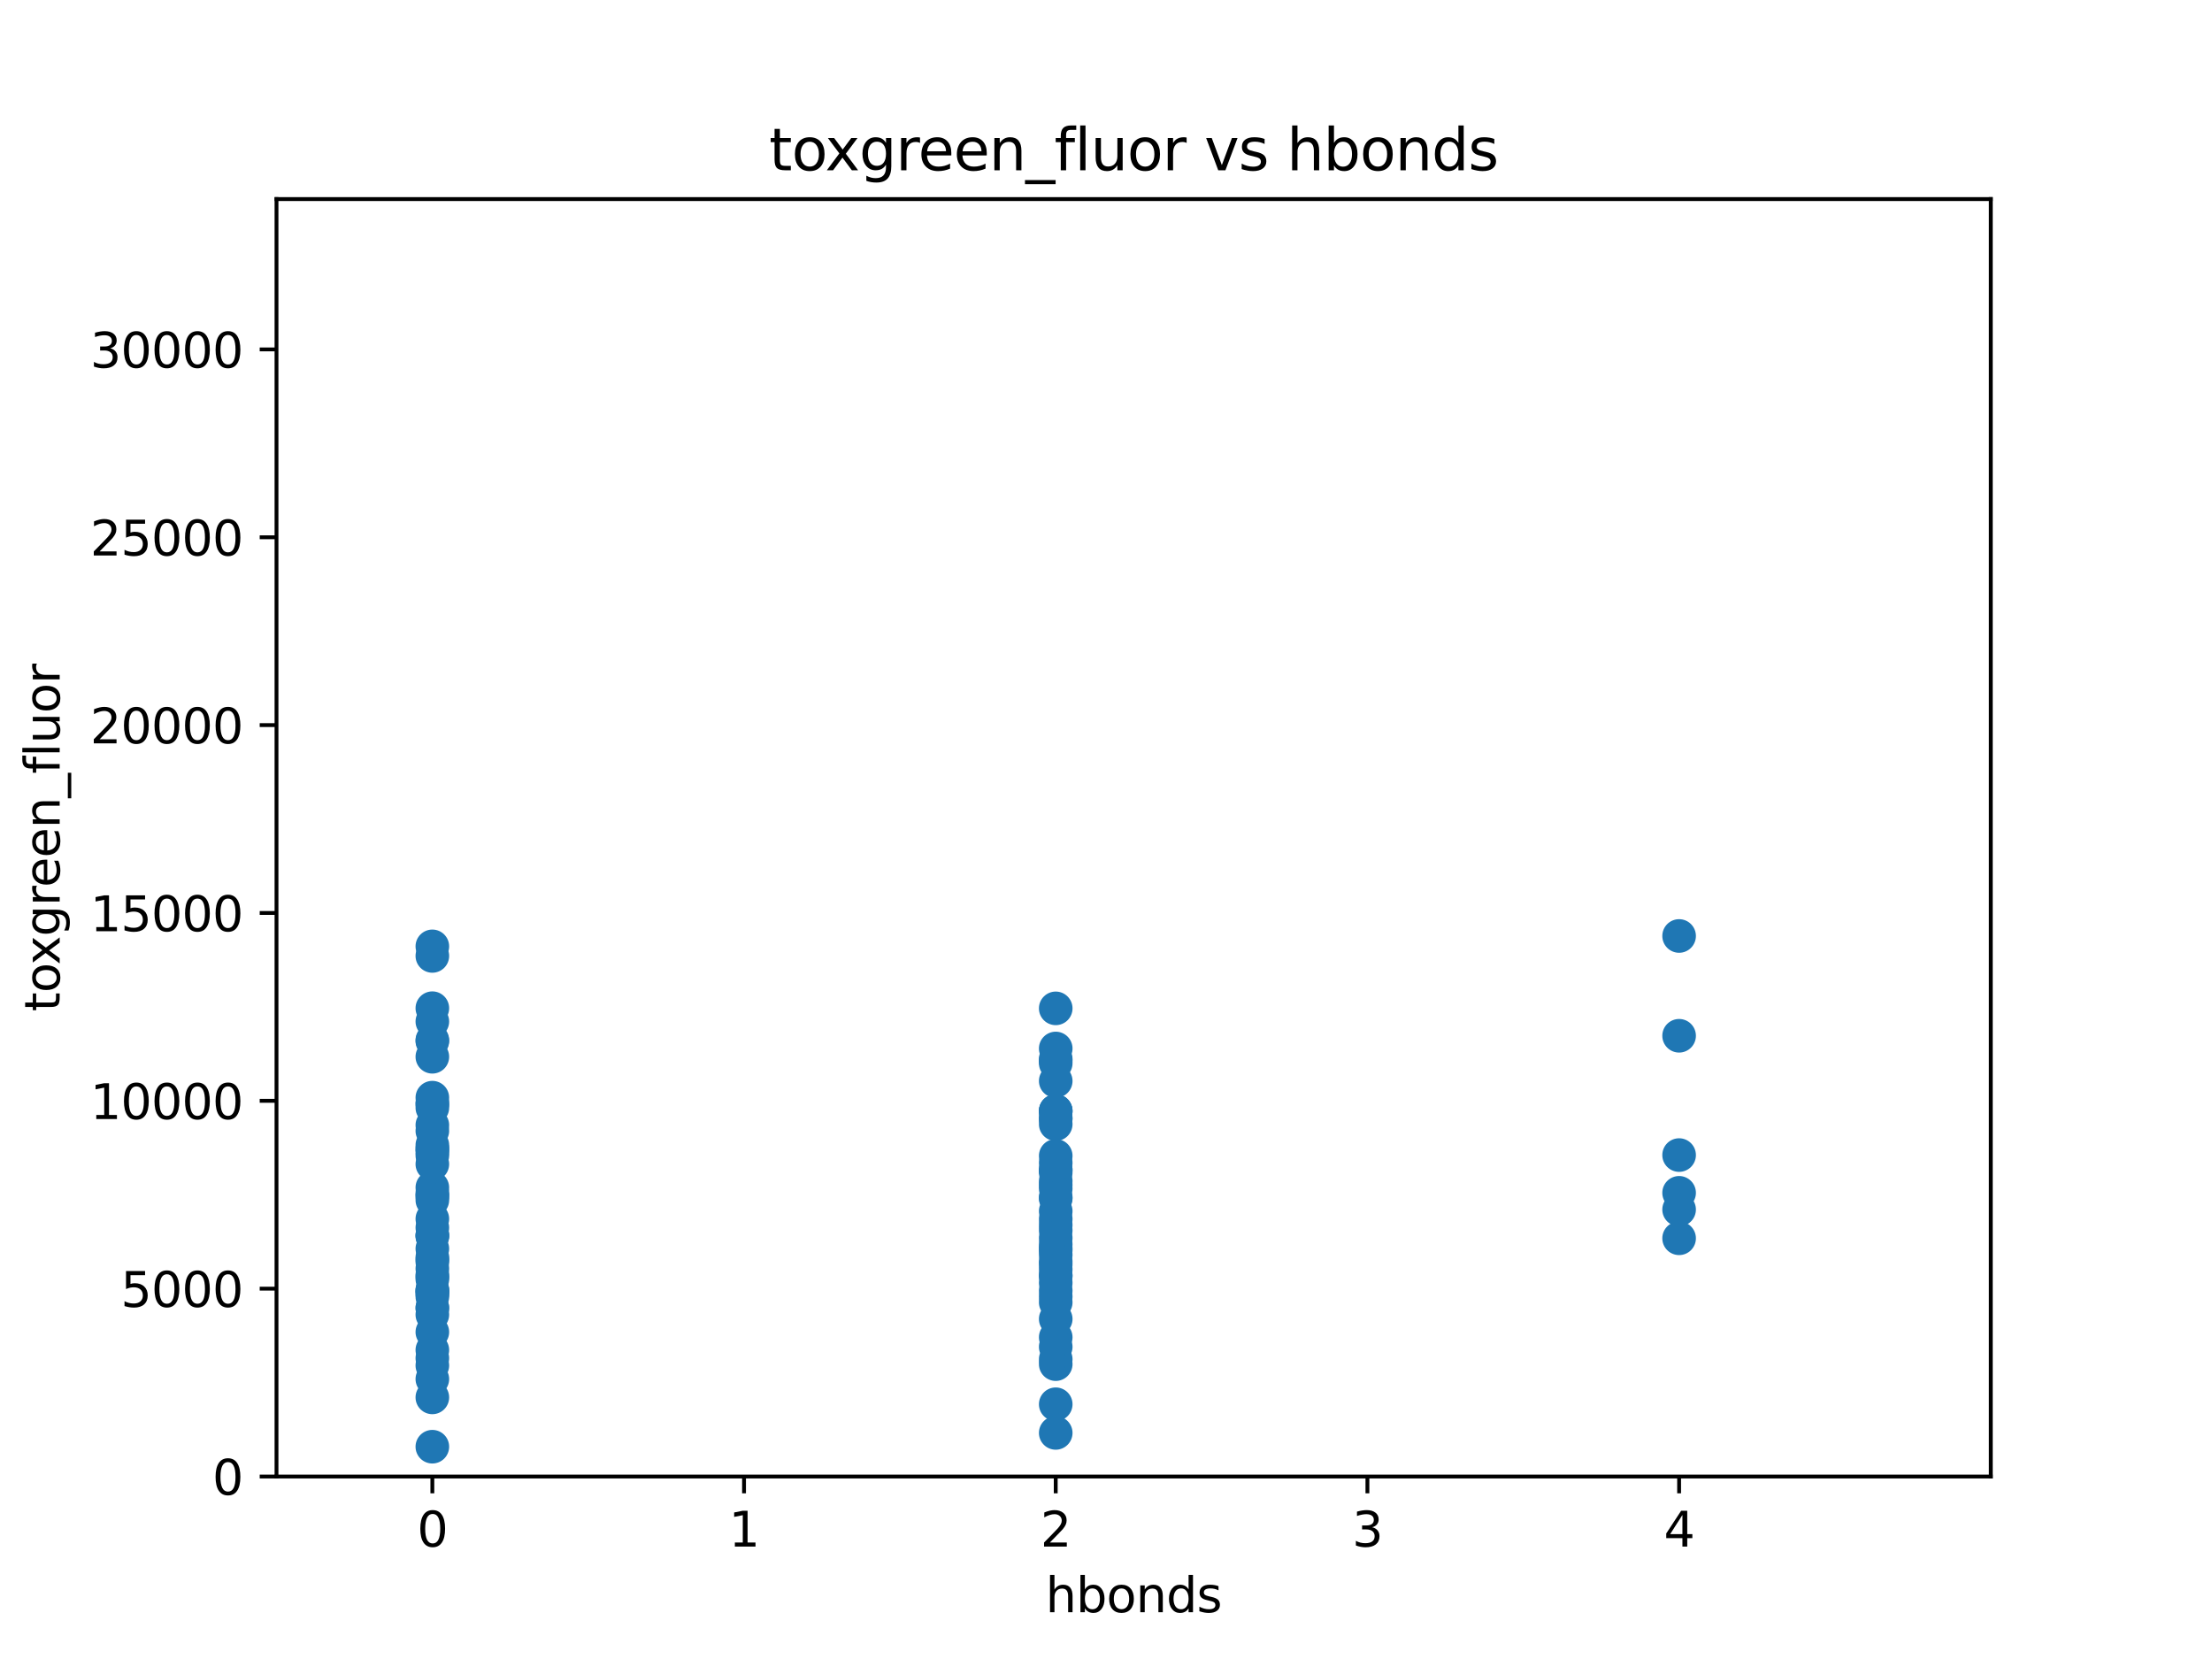 <?xml version="1.0" encoding="utf-8" standalone="no"?>
<!DOCTYPE svg PUBLIC "-//W3C//DTD SVG 1.1//EN"
  "http://www.w3.org/Graphics/SVG/1.1/DTD/svg11.dtd">
<svg xmlns:xlink="http://www.w3.org/1999/xlink" width="460.8pt" height="345.6pt" viewBox="0 0 460.8 345.6" xmlns="http://www.w3.org/2000/svg" version="1.1">
 <defs>
  <style type="text/css">*{stroke-linejoin: round; stroke-linecap: butt}</style>
 </defs>
 <g id="figure_1">
  <g id="patch_1">
   <path d="M 0 345.6 
L 460.8 345.6 
L 460.8 0 
L 0 0 
z
" style="fill: #ffffff"/>
  </g>
  <g id="axes_1">
   <g id="patch_2">
    <path d="M 57.6 307.584 
L 414.72 307.584 
L 414.72 41.472 
L 57.6 41.472 
z
" style="fill: #ffffff"/>
   </g>
   <g id="PathCollection_1">
    <defs>
     <path id="m6a2afe2a2f" d="M 0 3 
C 0.796 3 1.559 2.684 2.121 2.121 
C 2.684 1.559 3 0.796 3 0 
C 3 -0.796 2.684 -1.559 2.121 -2.121 
C 1.559 -2.684 0.796 -3 0 -3 
C -0.796 -3 -1.559 -2.684 -2.121 -2.121 
C -2.684 -1.559 -3 -0.796 -3 0 
C -3 0.796 -2.684 1.559 -2.121 2.121 
C -1.559 2.684 -0.796 3 0 3 
z
" style="stroke: #1f77b4"/>
    </defs>
    <g clip-path="url(#p7d58eab757)">
     <use xlink:href="#m6a2afe2a2f" x="90.065" y="220.145" style="fill: #1f77b4; stroke: #1f77b4"/>
     <use xlink:href="#m6a2afe2a2f" x="90.065" y="255.75" style="fill: #1f77b4; stroke: #1f77b4"/>
     <use xlink:href="#m6a2afe2a2f" x="349.789" y="248.487" style="fill: #1f77b4; stroke: #1f77b4"/>
     <use xlink:href="#m6a2afe2a2f" x="219.927" y="218.419" style="fill: #1f77b4; stroke: #1f77b4"/>
     <use xlink:href="#m6a2afe2a2f" x="349.789" y="215.77" style="fill: #1f77b4; stroke: #1f77b4"/>
     <use xlink:href="#m6a2afe2a2f" x="219.927" y="259.21" style="fill: #1f77b4; stroke: #1f77b4"/>
     <use xlink:href="#m6a2afe2a2f" x="90.065" y="260.126" style="fill: #1f77b4; stroke: #1f77b4"/>
     <use xlink:href="#m6a2afe2a2f" x="219.927" y="271.306" style="fill: #1f77b4; stroke: #1f77b4"/>
     <use xlink:href="#m6a2afe2a2f" x="219.927" y="225.192" style="fill: #1f77b4; stroke: #1f77b4"/>
     <use xlink:href="#m6a2afe2a2f" x="219.927" y="246.03" style="fill: #1f77b4; stroke: #1f77b4"/>
     <use xlink:href="#m6a2afe2a2f" x="219.927" y="246.817" style="fill: #1f77b4; stroke: #1f77b4"/>
     <use xlink:href="#m6a2afe2a2f" x="90.065" y="281.229" style="fill: #1f77b4; stroke: #1f77b4"/>
     <use xlink:href="#m6a2afe2a2f" x="90.065" y="197.144" style="fill: #1f77b4; stroke: #1f77b4"/>
     <use xlink:href="#m6a2afe2a2f" x="90.065" y="240.714" style="fill: #1f77b4; stroke: #1f77b4"/>
     <use xlink:href="#m6a2afe2a2f" x="90.065" y="249.011" style="fill: #1f77b4; stroke: #1f77b4"/>
     <use xlink:href="#m6a2afe2a2f" x="219.927" y="260.029" style="fill: #1f77b4; stroke: #1f77b4"/>
     <use xlink:href="#m6a2afe2a2f" x="90.065" y="268.922" style="fill: #1f77b4; stroke: #1f77b4"/>
     <use xlink:href="#m6a2afe2a2f" x="219.927" y="292.532" style="fill: #1f77b4; stroke: #1f77b4"/>
     <use xlink:href="#m6a2afe2a2f" x="90.065" y="301.375" style="fill: #1f77b4; stroke: #1f77b4"/>
     <use xlink:href="#m6a2afe2a2f" x="219.927" y="252.295" style="fill: #1f77b4; stroke: #1f77b4"/>
     <use xlink:href="#m6a2afe2a2f" x="219.927" y="263.38" style="fill: #1f77b4; stroke: #1f77b4"/>
     <use xlink:href="#m6a2afe2a2f" x="90.065" y="257.352" style="fill: #1f77b4; stroke: #1f77b4"/>
     <use xlink:href="#m6a2afe2a2f" x="90.065" y="199.137" style="fill: #1f77b4; stroke: #1f77b4"/>
     <use xlink:href="#m6a2afe2a2f" x="219.927" y="284.175" style="fill: #1f77b4; stroke: #1f77b4"/>
     <use xlink:href="#m6a2afe2a2f" x="90.065" y="235.589" style="fill: #1f77b4; stroke: #1f77b4"/>
     <use xlink:href="#m6a2afe2a2f" x="219.927" y="244.261" style="fill: #1f77b4; stroke: #1f77b4"/>
     <use xlink:href="#m6a2afe2a2f" x="219.927" y="253.936" style="fill: #1f77b4; stroke: #1f77b4"/>
     <use xlink:href="#m6a2afe2a2f" x="219.927" y="234.183" style="fill: #1f77b4; stroke: #1f77b4"/>
     <use xlink:href="#m6a2afe2a2f" x="90.065" y="248.504" style="fill: #1f77b4; stroke: #1f77b4"/>
     <use xlink:href="#m6a2afe2a2f" x="219.927" y="270.093" style="fill: #1f77b4; stroke: #1f77b4"/>
     <use xlink:href="#m6a2afe2a2f" x="219.927" y="260.453" style="fill: #1f77b4; stroke: #1f77b4"/>
     <use xlink:href="#m6a2afe2a2f" x="219.927" y="268.871" style="fill: #1f77b4; stroke: #1f77b4"/>
     <use xlink:href="#m6a2afe2a2f" x="90.065" y="239.251" style="fill: #1f77b4; stroke: #1f77b4"/>
     <use xlink:href="#m6a2afe2a2f" x="219.927" y="255.184" style="fill: #1f77b4; stroke: #1f77b4"/>
     <use xlink:href="#m6a2afe2a2f" x="349.789" y="251.972" style="fill: #1f77b4; stroke: #1f77b4"/>
     <use xlink:href="#m6a2afe2a2f" x="219.927" y="261.404" style="fill: #1f77b4; stroke: #1f77b4"/>
     <use xlink:href="#m6a2afe2a2f" x="219.927" y="232.901" style="fill: #1f77b4; stroke: #1f77b4"/>
     <use xlink:href="#m6a2afe2a2f" x="219.927" y="249.402" style="fill: #1f77b4; stroke: #1f77b4"/>
     <use xlink:href="#m6a2afe2a2f" x="219.927" y="243.681" style="fill: #1f77b4; stroke: #1f77b4"/>
     <use xlink:href="#m6a2afe2a2f" x="219.927" y="231.491" style="fill: #1f77b4; stroke: #1f77b4"/>
     <use xlink:href="#m6a2afe2a2f" x="219.927" y="265.739" style="fill: #1f77b4; stroke: #1f77b4"/>
     <use xlink:href="#m6a2afe2a2f" x="219.927" y="256.311" style="fill: #1f77b4; stroke: #1f77b4"/>
     <use xlink:href="#m6a2afe2a2f" x="219.927" y="267.23" style="fill: #1f77b4; stroke: #1f77b4"/>
     <use xlink:href="#m6a2afe2a2f" x="90.065" y="291.102" style="fill: #1f77b4; stroke: #1f77b4"/>
     <use xlink:href="#m6a2afe2a2f" x="90.065" y="261.916" style="fill: #1f77b4; stroke: #1f77b4"/>
     <use xlink:href="#m6a2afe2a2f" x="219.927" y="231.421" style="fill: #1f77b4; stroke: #1f77b4"/>
     <use xlink:href="#m6a2afe2a2f" x="90.065" y="238.543" style="fill: #1f77b4; stroke: #1f77b4"/>
     <use xlink:href="#m6a2afe2a2f" x="90.065" y="212.802" style="fill: #1f77b4; stroke: #1f77b4"/>
     <use xlink:href="#m6a2afe2a2f" x="90.065" y="282.93" style="fill: #1f77b4; stroke: #1f77b4"/>
     <use xlink:href="#m6a2afe2a2f" x="90.065" y="266.48" style="fill: #1f77b4; stroke: #1f77b4"/>
     <use xlink:href="#m6a2afe2a2f" x="90.065" y="272.458" style="fill: #1f77b4; stroke: #1f77b4"/>
     <use xlink:href="#m6a2afe2a2f" x="90.065" y="268.675" style="fill: #1f77b4; stroke: #1f77b4"/>
     <use xlink:href="#m6a2afe2a2f" x="90.065" y="270.137" style="fill: #1f77b4; stroke: #1f77b4"/>
     <use xlink:href="#m6a2afe2a2f" x="219.927" y="283.159" style="fill: #1f77b4; stroke: #1f77b4"/>
     <use xlink:href="#m6a2afe2a2f" x="90.065" y="216.89" style="fill: #1f77b4; stroke: #1f77b4"/>
     <use xlink:href="#m6a2afe2a2f" x="219.927" y="265.77" style="fill: #1f77b4; stroke: #1f77b4"/>
     <use xlink:href="#m6a2afe2a2f" x="90.065" y="229.815" style="fill: #1f77b4; stroke: #1f77b4"/>
     <use xlink:href="#m6a2afe2a2f" x="90.065" y="247.386" style="fill: #1f77b4; stroke: #1f77b4"/>
     <use xlink:href="#m6a2afe2a2f" x="219.927" y="274.77" style="fill: #1f77b4; stroke: #1f77b4"/>
     <use xlink:href="#m6a2afe2a2f" x="90.065" y="264.273" style="fill: #1f77b4; stroke: #1f77b4"/>
     <use xlink:href="#m6a2afe2a2f" x="219.927" y="262.788" style="fill: #1f77b4; stroke: #1f77b4"/>
     <use xlink:href="#m6a2afe2a2f" x="219.927" y="278.586" style="fill: #1f77b4; stroke: #1f77b4"/>
     <use xlink:href="#m6a2afe2a2f" x="90.065" y="269.563" style="fill: #1f77b4; stroke: #1f77b4"/>
     <use xlink:href="#m6a2afe2a2f" x="90.065" y="240.005" style="fill: #1f77b4; stroke: #1f77b4"/>
     <use xlink:href="#m6a2afe2a2f" x="349.789" y="194.981" style="fill: #1f77b4; stroke: #1f77b4"/>
     <use xlink:href="#m6a2afe2a2f" x="219.927" y="220.965" style="fill: #1f77b4; stroke: #1f77b4"/>
     <use xlink:href="#m6a2afe2a2f" x="90.065" y="265.572" style="fill: #1f77b4; stroke: #1f77b4"/>
     <use xlink:href="#m6a2afe2a2f" x="90.065" y="210.026" style="fill: #1f77b4; stroke: #1f77b4"/>
     <use xlink:href="#m6a2afe2a2f" x="219.927" y="247.599" style="fill: #1f77b4; stroke: #1f77b4"/>
     <use xlink:href="#m6a2afe2a2f" x="90.065" y="265.979" style="fill: #1f77b4; stroke: #1f77b4"/>
     <use xlink:href="#m6a2afe2a2f" x="90.065" y="262.375" style="fill: #1f77b4; stroke: #1f77b4"/>
     <use xlink:href="#m6a2afe2a2f" x="219.927" y="242.235" style="fill: #1f77b4; stroke: #1f77b4"/>
     <use xlink:href="#m6a2afe2a2f" x="219.927" y="264.443" style="fill: #1f77b4; stroke: #1f77b4"/>
     <use xlink:href="#m6a2afe2a2f" x="90.065" y="262.876" style="fill: #1f77b4; stroke: #1f77b4"/>
     <use xlink:href="#m6a2afe2a2f" x="90.065" y="239.429" style="fill: #1f77b4; stroke: #1f77b4"/>
     <use xlink:href="#m6a2afe2a2f" x="90.065" y="234.383" style="fill: #1f77b4; stroke: #1f77b4"/>
     <use xlink:href="#m6a2afe2a2f" x="90.065" y="284.459" style="fill: #1f77b4; stroke: #1f77b4"/>
     <use xlink:href="#m6a2afe2a2f" x="90.065" y="230.766" style="fill: #1f77b4; stroke: #1f77b4"/>
     <use xlink:href="#m6a2afe2a2f" x="90.065" y="249.266" style="fill: #1f77b4; stroke: #1f77b4"/>
     <use xlink:href="#m6a2afe2a2f" x="90.065" y="250.018" style="fill: #1f77b4; stroke: #1f77b4"/>
     <use xlink:href="#m6a2afe2a2f" x="90.065" y="269.335" style="fill: #1f77b4; stroke: #1f77b4"/>
     <use xlink:href="#m6a2afe2a2f" x="90.065" y="272.494" style="fill: #1f77b4; stroke: #1f77b4"/>
     <use xlink:href="#m6a2afe2a2f" x="349.789" y="240.622" style="fill: #1f77b4; stroke: #1f77b4"/>
     <use xlink:href="#m6a2afe2a2f" x="219.927" y="220.614" style="fill: #1f77b4; stroke: #1f77b4"/>
     <use xlink:href="#m6a2afe2a2f" x="219.927" y="298.502" style="fill: #1f77b4; stroke: #1f77b4"/>
     <use xlink:href="#m6a2afe2a2f" x="90.065" y="228.665" style="fill: #1f77b4; stroke: #1f77b4"/>
     <use xlink:href="#m6a2afe2a2f" x="90.065" y="257.58" style="fill: #1f77b4; stroke: #1f77b4"/>
     <use xlink:href="#m6a2afe2a2f" x="349.789" y="257.959" style="fill: #1f77b4; stroke: #1f77b4"/>
     <use xlink:href="#m6a2afe2a2f" x="219.927" y="210.06" style="fill: #1f77b4; stroke: #1f77b4"/>
     <use xlink:href="#m6a2afe2a2f" x="90.065" y="242.512" style="fill: #1f77b4; stroke: #1f77b4"/>
     <use xlink:href="#m6a2afe2a2f" x="219.927" y="257.908" style="fill: #1f77b4; stroke: #1f77b4"/>
     <use xlink:href="#m6a2afe2a2f" x="90.065" y="277.49" style="fill: #1f77b4; stroke: #1f77b4"/>
     <use xlink:href="#m6a2afe2a2f" x="219.927" y="280.579" style="fill: #1f77b4; stroke: #1f77b4"/>
     <use xlink:href="#m6a2afe2a2f" x="219.927" y="240.787" style="fill: #1f77b4; stroke: #1f77b4"/>
     <use xlink:href="#m6a2afe2a2f" x="219.927" y="233.071" style="fill: #1f77b4; stroke: #1f77b4"/>
     <use xlink:href="#m6a2afe2a2f" x="219.927" y="243.714" style="fill: #1f77b4; stroke: #1f77b4"/>
     <use xlink:href="#m6a2afe2a2f" x="90.065" y="253.912" style="fill: #1f77b4; stroke: #1f77b4"/>
     <use xlink:href="#m6a2afe2a2f" x="219.927" y="231.467" style="fill: #1f77b4; stroke: #1f77b4"/>
     <use xlink:href="#m6a2afe2a2f" x="90.065" y="273.869" style="fill: #1f77b4; stroke: #1f77b4"/>
     <use xlink:href="#m6a2afe2a2f" x="90.065" y="229.982" style="fill: #1f77b4; stroke: #1f77b4"/>
     <use xlink:href="#m6a2afe2a2f" x="219.927" y="249.657" style="fill: #1f77b4; stroke: #1f77b4"/>
     <use xlink:href="#m6a2afe2a2f" x="90.065" y="216.678" style="fill: #1f77b4; stroke: #1f77b4"/>
     <use xlink:href="#m6a2afe2a2f" x="90.065" y="287.284" style="fill: #1f77b4; stroke: #1f77b4"/>
     <use xlink:href="#m6a2afe2a2f" x="90.065" y="268.84" style="fill: #1f77b4; stroke: #1f77b4"/>
     <use xlink:href="#m6a2afe2a2f" x="90.065" y="257.314" style="fill: #1f77b4; stroke: #1f77b4"/>
     <use xlink:href="#m6a2afe2a2f" x="219.927" y="221.492" style="fill: #1f77b4; stroke: #1f77b4"/>
    </g>
   </g>
   <g id="matplotlib.axis_1">
    <g id="xtick_1">
     <g id="line2d_1">
      <defs>
       <path id="md0025e3ae0" d="M 0 0 
L 0 3.5 
" style="stroke: #000000; stroke-width: 0.8"/>
      </defs>
      <g>
       <use xlink:href="#md0025e3ae0" x="90.065" y="307.584" style="stroke: #000000; stroke-width: 0.8"/>
      </g>
     </g>
     <g id="text_1">
      <!-- 0 -->
      <g transform="translate(86.884 322.182) scale(0.1 -0.1)">
       <defs>
        <path id="DejaVuSans-30" d="M 2034 4250 
Q 1547 4250 1301 3770 
Q 1056 3291 1056 2328 
Q 1056 1369 1301 889 
Q 1547 409 2034 409 
Q 2525 409 2770 889 
Q 3016 1369 3016 2328 
Q 3016 3291 2770 3770 
Q 2525 4250 2034 4250 
z
M 2034 4750 
Q 2819 4750 3233 4129 
Q 3647 3509 3647 2328 
Q 3647 1150 3233 529 
Q 2819 -91 2034 -91 
Q 1250 -91 836 529 
Q 422 1150 422 2328 
Q 422 3509 836 4129 
Q 1250 4750 2034 4750 
z
" transform="scale(0.016)"/>
       </defs>
       <use xlink:href="#DejaVuSans-30"/>
      </g>
     </g>
    </g>
    <g id="xtick_2">
     <g id="line2d_2">
      <g>
       <use xlink:href="#md0025e3ae0" x="154.996" y="307.584" style="stroke: #000000; stroke-width: 0.8"/>
      </g>
     </g>
     <g id="text_2">
      <!-- 1 -->
      <g transform="translate(151.815 322.182) scale(0.1 -0.1)">
       <defs>
        <path id="DejaVuSans-31" d="M 794 531 
L 1825 531 
L 1825 4091 
L 703 3866 
L 703 4441 
L 1819 4666 
L 2450 4666 
L 2450 531 
L 3481 531 
L 3481 0 
L 794 0 
L 794 531 
z
" transform="scale(0.016)"/>
       </defs>
       <use xlink:href="#DejaVuSans-31"/>
      </g>
     </g>
    </g>
    <g id="xtick_3">
     <g id="line2d_3">
      <g>
       <use xlink:href="#md0025e3ae0" x="219.927" y="307.584" style="stroke: #000000; stroke-width: 0.8"/>
      </g>
     </g>
     <g id="text_3">
      <!-- 2 -->
      <g transform="translate(216.746 322.182) scale(0.1 -0.1)">
       <defs>
        <path id="DejaVuSans-32" d="M 1228 531 
L 3431 531 
L 3431 0 
L 469 0 
L 469 531 
Q 828 903 1448 1529 
Q 2069 2156 2228 2338 
Q 2531 2678 2651 2914 
Q 2772 3150 2772 3378 
Q 2772 3750 2511 3984 
Q 2250 4219 1831 4219 
Q 1534 4219 1204 4116 
Q 875 4013 500 3803 
L 500 4441 
Q 881 4594 1212 4672 
Q 1544 4750 1819 4750 
Q 2544 4750 2975 4387 
Q 3406 4025 3406 3419 
Q 3406 3131 3298 2873 
Q 3191 2616 2906 2266 
Q 2828 2175 2409 1742 
Q 1991 1309 1228 531 
z
" transform="scale(0.016)"/>
       </defs>
       <use xlink:href="#DejaVuSans-32"/>
      </g>
     </g>
    </g>
    <g id="xtick_4">
     <g id="line2d_4">
      <g>
       <use xlink:href="#md0025e3ae0" x="284.858" y="307.584" style="stroke: #000000; stroke-width: 0.8"/>
      </g>
     </g>
     <g id="text_4">
      <!-- 3 -->
      <g transform="translate(281.677 322.182) scale(0.1 -0.1)">
       <defs>
        <path id="DejaVuSans-33" d="M 2597 2516 
Q 3050 2419 3304 2112 
Q 3559 1806 3559 1356 
Q 3559 666 3084 287 
Q 2609 -91 1734 -91 
Q 1441 -91 1130 -33 
Q 819 25 488 141 
L 488 750 
Q 750 597 1062 519 
Q 1375 441 1716 441 
Q 2309 441 2620 675 
Q 2931 909 2931 1356 
Q 2931 1769 2642 2001 
Q 2353 2234 1838 2234 
L 1294 2234 
L 1294 2753 
L 1863 2753 
Q 2328 2753 2575 2939 
Q 2822 3125 2822 3475 
Q 2822 3834 2567 4026 
Q 2313 4219 1838 4219 
Q 1578 4219 1281 4162 
Q 984 4106 628 3988 
L 628 4550 
Q 988 4650 1302 4700 
Q 1616 4750 1894 4750 
Q 2613 4750 3031 4423 
Q 3450 4097 3450 3541 
Q 3450 3153 3228 2886 
Q 3006 2619 2597 2516 
z
" transform="scale(0.016)"/>
       </defs>
       <use xlink:href="#DejaVuSans-33"/>
      </g>
     </g>
    </g>
    <g id="xtick_5">
     <g id="line2d_5">
      <g>
       <use xlink:href="#md0025e3ae0" x="349.789" y="307.584" style="stroke: #000000; stroke-width: 0.8"/>
      </g>
     </g>
     <g id="text_5">
      <!-- 4 -->
      <g transform="translate(346.608 322.182) scale(0.1 -0.1)">
       <defs>
        <path id="DejaVuSans-34" d="M 2419 4116 
L 825 1625 
L 2419 1625 
L 2419 4116 
z
M 2253 4666 
L 3047 4666 
L 3047 1625 
L 3713 1625 
L 3713 1100 
L 3047 1100 
L 3047 0 
L 2419 0 
L 2419 1100 
L 313 1100 
L 313 1709 
L 2253 4666 
z
" transform="scale(0.016)"/>
       </defs>
       <use xlink:href="#DejaVuSans-34"/>
      </g>
     </g>
    </g>
    <g id="text_6">
     <!-- hbonds -->
     <g transform="translate(217.81 335.861) scale(0.1 -0.1)">
      <defs>
       <path id="DejaVuSans-68" d="M 3513 2113 
L 3513 0 
L 2938 0 
L 2938 2094 
Q 2938 2591 2744 2837 
Q 2550 3084 2163 3084 
Q 1697 3084 1428 2787 
Q 1159 2491 1159 1978 
L 1159 0 
L 581 0 
L 581 4863 
L 1159 4863 
L 1159 2956 
Q 1366 3272 1645 3428 
Q 1925 3584 2291 3584 
Q 2894 3584 3203 3211 
Q 3513 2838 3513 2113 
z
" transform="scale(0.016)"/>
       <path id="DejaVuSans-62" d="M 3116 1747 
Q 3116 2381 2855 2742 
Q 2594 3103 2138 3103 
Q 1681 3103 1420 2742 
Q 1159 2381 1159 1747 
Q 1159 1113 1420 752 
Q 1681 391 2138 391 
Q 2594 391 2855 752 
Q 3116 1113 3116 1747 
z
M 1159 2969 
Q 1341 3281 1617 3432 
Q 1894 3584 2278 3584 
Q 2916 3584 3314 3078 
Q 3713 2572 3713 1747 
Q 3713 922 3314 415 
Q 2916 -91 2278 -91 
Q 1894 -91 1617 61 
Q 1341 213 1159 525 
L 1159 0 
L 581 0 
L 581 4863 
L 1159 4863 
L 1159 2969 
z
" transform="scale(0.016)"/>
       <path id="DejaVuSans-6f" d="M 1959 3097 
Q 1497 3097 1228 2736 
Q 959 2375 959 1747 
Q 959 1119 1226 758 
Q 1494 397 1959 397 
Q 2419 397 2687 759 
Q 2956 1122 2956 1747 
Q 2956 2369 2687 2733 
Q 2419 3097 1959 3097 
z
M 1959 3584 
Q 2709 3584 3137 3096 
Q 3566 2609 3566 1747 
Q 3566 888 3137 398 
Q 2709 -91 1959 -91 
Q 1206 -91 779 398 
Q 353 888 353 1747 
Q 353 2609 779 3096 
Q 1206 3584 1959 3584 
z
" transform="scale(0.016)"/>
       <path id="DejaVuSans-6e" d="M 3513 2113 
L 3513 0 
L 2938 0 
L 2938 2094 
Q 2938 2591 2744 2837 
Q 2550 3084 2163 3084 
Q 1697 3084 1428 2787 
Q 1159 2491 1159 1978 
L 1159 0 
L 581 0 
L 581 3500 
L 1159 3500 
L 1159 2956 
Q 1366 3272 1645 3428 
Q 1925 3584 2291 3584 
Q 2894 3584 3203 3211 
Q 3513 2838 3513 2113 
z
" transform="scale(0.016)"/>
       <path id="DejaVuSans-64" d="M 2906 2969 
L 2906 4863 
L 3481 4863 
L 3481 0 
L 2906 0 
L 2906 525 
Q 2725 213 2448 61 
Q 2172 -91 1784 -91 
Q 1150 -91 751 415 
Q 353 922 353 1747 
Q 353 2572 751 3078 
Q 1150 3584 1784 3584 
Q 2172 3584 2448 3432 
Q 2725 3281 2906 2969 
z
M 947 1747 
Q 947 1113 1208 752 
Q 1469 391 1925 391 
Q 2381 391 2643 752 
Q 2906 1113 2906 1747 
Q 2906 2381 2643 2742 
Q 2381 3103 1925 3103 
Q 1469 3103 1208 2742 
Q 947 2381 947 1747 
z
" transform="scale(0.016)"/>
       <path id="DejaVuSans-73" d="M 2834 3397 
L 2834 2853 
Q 2591 2978 2328 3040 
Q 2066 3103 1784 3103 
Q 1356 3103 1142 2972 
Q 928 2841 928 2578 
Q 928 2378 1081 2264 
Q 1234 2150 1697 2047 
L 1894 2003 
Q 2506 1872 2764 1633 
Q 3022 1394 3022 966 
Q 3022 478 2636 193 
Q 2250 -91 1575 -91 
Q 1294 -91 989 -36 
Q 684 19 347 128 
L 347 722 
Q 666 556 975 473 
Q 1284 391 1588 391 
Q 1994 391 2212 530 
Q 2431 669 2431 922 
Q 2431 1156 2273 1281 
Q 2116 1406 1581 1522 
L 1381 1569 
Q 847 1681 609 1914 
Q 372 2147 372 2553 
Q 372 3047 722 3315 
Q 1072 3584 1716 3584 
Q 2034 3584 2315 3537 
Q 2597 3491 2834 3397 
z
" transform="scale(0.016)"/>
      </defs>
      <use xlink:href="#DejaVuSans-68"/>
      <use xlink:href="#DejaVuSans-62" x="63.379"/>
      <use xlink:href="#DejaVuSans-6f" x="126.855"/>
      <use xlink:href="#DejaVuSans-6e" x="188.037"/>
      <use xlink:href="#DejaVuSans-64" x="251.416"/>
      <use xlink:href="#DejaVuSans-73" x="314.893"/>
     </g>
    </g>
   </g>
   <g id="matplotlib.axis_2">
    <g id="ytick_1">
     <g id="line2d_6">
      <defs>
       <path id="m03ca2ad563" d="M 0 0 
L -3.5 0 
" style="stroke: #000000; stroke-width: 0.8"/>
      </defs>
      <g>
       <use xlink:href="#m03ca2ad563" x="57.6" y="307.584" style="stroke: #000000; stroke-width: 0.8"/>
      </g>
     </g>
     <g id="text_7">
      <!-- 0 -->
      <g transform="translate(44.237 311.383) scale(0.1 -0.1)">
       <use xlink:href="#DejaVuSans-30"/>
      </g>
     </g>
    </g>
    <g id="ytick_2">
     <g id="line2d_7">
      <g>
       <use xlink:href="#m03ca2ad563" x="57.6" y="268.451" style="stroke: #000000; stroke-width: 0.8"/>
      </g>
     </g>
     <g id="text_8">
      <!-- 5000 -->
      <g transform="translate(25.15 272.251) scale(0.1 -0.1)">
       <defs>
        <path id="DejaVuSans-35" d="M 691 4666 
L 3169 4666 
L 3169 4134 
L 1269 4134 
L 1269 2991 
Q 1406 3038 1543 3061 
Q 1681 3084 1819 3084 
Q 2600 3084 3056 2656 
Q 3513 2228 3513 1497 
Q 3513 744 3044 326 
Q 2575 -91 1722 -91 
Q 1428 -91 1123 -41 
Q 819 9 494 109 
L 494 744 
Q 775 591 1075 516 
Q 1375 441 1709 441 
Q 2250 441 2565 725 
Q 2881 1009 2881 1497 
Q 2881 1984 2565 2268 
Q 2250 2553 1709 2553 
Q 1456 2553 1204 2497 
Q 953 2441 691 2322 
L 691 4666 
z
" transform="scale(0.016)"/>
       </defs>
       <use xlink:href="#DejaVuSans-35"/>
       <use xlink:href="#DejaVuSans-30" x="63.623"/>
       <use xlink:href="#DejaVuSans-30" x="127.246"/>
       <use xlink:href="#DejaVuSans-30" x="190.869"/>
      </g>
     </g>
    </g>
    <g id="ytick_3">
     <g id="line2d_8">
      <g>
       <use xlink:href="#m03ca2ad563" x="57.6" y="229.319" style="stroke: #000000; stroke-width: 0.8"/>
      </g>
     </g>
     <g id="text_9">
      <!-- 10000 -->
      <g transform="translate(18.788 233.118) scale(0.1 -0.1)">
       <use xlink:href="#DejaVuSans-31"/>
       <use xlink:href="#DejaVuSans-30" x="63.623"/>
       <use xlink:href="#DejaVuSans-30" x="127.246"/>
       <use xlink:href="#DejaVuSans-30" x="190.869"/>
       <use xlink:href="#DejaVuSans-30" x="254.492"/>
      </g>
     </g>
    </g>
    <g id="ytick_4">
     <g id="line2d_9">
      <g>
       <use xlink:href="#m03ca2ad563" x="57.6" y="190.186" style="stroke: #000000; stroke-width: 0.8"/>
      </g>
     </g>
     <g id="text_10">
      <!-- 15000 -->
      <g transform="translate(18.788 193.985) scale(0.1 -0.1)">
       <use xlink:href="#DejaVuSans-31"/>
       <use xlink:href="#DejaVuSans-35" x="63.623"/>
       <use xlink:href="#DejaVuSans-30" x="127.246"/>
       <use xlink:href="#DejaVuSans-30" x="190.869"/>
       <use xlink:href="#DejaVuSans-30" x="254.492"/>
      </g>
     </g>
    </g>
    <g id="ytick_5">
     <g id="line2d_10">
      <g>
       <use xlink:href="#m03ca2ad563" x="57.6" y="151.054" style="stroke: #000000; stroke-width: 0.8"/>
      </g>
     </g>
     <g id="text_11">
      <!-- 20000 -->
      <g transform="translate(18.788 154.853) scale(0.1 -0.1)">
       <use xlink:href="#DejaVuSans-32"/>
       <use xlink:href="#DejaVuSans-30" x="63.623"/>
       <use xlink:href="#DejaVuSans-30" x="127.246"/>
       <use xlink:href="#DejaVuSans-30" x="190.869"/>
       <use xlink:href="#DejaVuSans-30" x="254.492"/>
      </g>
     </g>
    </g>
    <g id="ytick_6">
     <g id="line2d_11">
      <g>
       <use xlink:href="#m03ca2ad563" x="57.6" y="111.921" style="stroke: #000000; stroke-width: 0.8"/>
      </g>
     </g>
     <g id="text_12">
      <!-- 25000 -->
      <g transform="translate(18.788 115.72) scale(0.1 -0.1)">
       <use xlink:href="#DejaVuSans-32"/>
       <use xlink:href="#DejaVuSans-35" x="63.623"/>
       <use xlink:href="#DejaVuSans-30" x="127.246"/>
       <use xlink:href="#DejaVuSans-30" x="190.869"/>
       <use xlink:href="#DejaVuSans-30" x="254.492"/>
      </g>
     </g>
    </g>
    <g id="ytick_7">
     <g id="line2d_12">
      <g>
       <use xlink:href="#m03ca2ad563" x="57.6" y="72.788" style="stroke: #000000; stroke-width: 0.8"/>
      </g>
     </g>
     <g id="text_13">
      <!-- 30000 -->
      <g transform="translate(18.788 76.587) scale(0.1 -0.1)">
       <use xlink:href="#DejaVuSans-33"/>
       <use xlink:href="#DejaVuSans-30" x="63.623"/>
       <use xlink:href="#DejaVuSans-30" x="127.246"/>
       <use xlink:href="#DejaVuSans-30" x="190.869"/>
       <use xlink:href="#DejaVuSans-30" x="254.492"/>
      </g>
     </g>
    </g>
    <g id="text_14">
     <!-- toxgreen_fluor -->
     <g transform="translate(12.43 210.723) rotate(-90) scale(0.1 -0.1)">
      <defs>
       <path id="DejaVuSans-74" d="M 1172 4494 
L 1172 3500 
L 2356 3500 
L 2356 3053 
L 1172 3053 
L 1172 1153 
Q 1172 725 1289 603 
Q 1406 481 1766 481 
L 2356 481 
L 2356 0 
L 1766 0 
Q 1100 0 847 248 
Q 594 497 594 1153 
L 594 3053 
L 172 3053 
L 172 3500 
L 594 3500 
L 594 4494 
L 1172 4494 
z
" transform="scale(0.016)"/>
       <path id="DejaVuSans-78" d="M 3513 3500 
L 2247 1797 
L 3578 0 
L 2900 0 
L 1881 1375 
L 863 0 
L 184 0 
L 1544 1831 
L 300 3500 
L 978 3500 
L 1906 2253 
L 2834 3500 
L 3513 3500 
z
" transform="scale(0.016)"/>
       <path id="DejaVuSans-67" d="M 2906 1791 
Q 2906 2416 2648 2759 
Q 2391 3103 1925 3103 
Q 1463 3103 1205 2759 
Q 947 2416 947 1791 
Q 947 1169 1205 825 
Q 1463 481 1925 481 
Q 2391 481 2648 825 
Q 2906 1169 2906 1791 
z
M 3481 434 
Q 3481 -459 3084 -895 
Q 2688 -1331 1869 -1331 
Q 1566 -1331 1297 -1286 
Q 1028 -1241 775 -1147 
L 775 -588 
Q 1028 -725 1275 -790 
Q 1522 -856 1778 -856 
Q 2344 -856 2625 -561 
Q 2906 -266 2906 331 
L 2906 616 
Q 2728 306 2450 153 
Q 2172 0 1784 0 
Q 1141 0 747 490 
Q 353 981 353 1791 
Q 353 2603 747 3093 
Q 1141 3584 1784 3584 
Q 2172 3584 2450 3431 
Q 2728 3278 2906 2969 
L 2906 3500 
L 3481 3500 
L 3481 434 
z
" transform="scale(0.016)"/>
       <path id="DejaVuSans-72" d="M 2631 2963 
Q 2534 3019 2420 3045 
Q 2306 3072 2169 3072 
Q 1681 3072 1420 2755 
Q 1159 2438 1159 1844 
L 1159 0 
L 581 0 
L 581 3500 
L 1159 3500 
L 1159 2956 
Q 1341 3275 1631 3429 
Q 1922 3584 2338 3584 
Q 2397 3584 2469 3576 
Q 2541 3569 2628 3553 
L 2631 2963 
z
" transform="scale(0.016)"/>
       <path id="DejaVuSans-65" d="M 3597 1894 
L 3597 1613 
L 953 1613 
Q 991 1019 1311 708 
Q 1631 397 2203 397 
Q 2534 397 2845 478 
Q 3156 559 3463 722 
L 3463 178 
Q 3153 47 2828 -22 
Q 2503 -91 2169 -91 
Q 1331 -91 842 396 
Q 353 884 353 1716 
Q 353 2575 817 3079 
Q 1281 3584 2069 3584 
Q 2775 3584 3186 3129 
Q 3597 2675 3597 1894 
z
M 3022 2063 
Q 3016 2534 2758 2815 
Q 2500 3097 2075 3097 
Q 1594 3097 1305 2825 
Q 1016 2553 972 2059 
L 3022 2063 
z
" transform="scale(0.016)"/>
       <path id="DejaVuSans-5f" d="M 3263 -1063 
L 3263 -1509 
L -63 -1509 
L -63 -1063 
L 3263 -1063 
z
" transform="scale(0.016)"/>
       <path id="DejaVuSans-66" d="M 2375 4863 
L 2375 4384 
L 1825 4384 
Q 1516 4384 1395 4259 
Q 1275 4134 1275 3809 
L 1275 3500 
L 2222 3500 
L 2222 3053 
L 1275 3053 
L 1275 0 
L 697 0 
L 697 3053 
L 147 3053 
L 147 3500 
L 697 3500 
L 697 3744 
Q 697 4328 969 4595 
Q 1241 4863 1831 4863 
L 2375 4863 
z
" transform="scale(0.016)"/>
       <path id="DejaVuSans-6c" d="M 603 4863 
L 1178 4863 
L 1178 0 
L 603 0 
L 603 4863 
z
" transform="scale(0.016)"/>
       <path id="DejaVuSans-75" d="M 544 1381 
L 544 3500 
L 1119 3500 
L 1119 1403 
Q 1119 906 1312 657 
Q 1506 409 1894 409 
Q 2359 409 2629 706 
Q 2900 1003 2900 1516 
L 2900 3500 
L 3475 3500 
L 3475 0 
L 2900 0 
L 2900 538 
Q 2691 219 2414 64 
Q 2138 -91 1772 -91 
Q 1169 -91 856 284 
Q 544 659 544 1381 
z
M 1991 3584 
L 1991 3584 
z
" transform="scale(0.016)"/>
      </defs>
      <use xlink:href="#DejaVuSans-74"/>
      <use xlink:href="#DejaVuSans-6f" x="39.209"/>
      <use xlink:href="#DejaVuSans-78" x="97.266"/>
      <use xlink:href="#DejaVuSans-67" x="156.445"/>
      <use xlink:href="#DejaVuSans-72" x="219.922"/>
      <use xlink:href="#DejaVuSans-65" x="258.785"/>
      <use xlink:href="#DejaVuSans-65" x="320.309"/>
      <use xlink:href="#DejaVuSans-6e" x="381.832"/>
      <use xlink:href="#DejaVuSans-5f" x="445.211"/>
      <use xlink:href="#DejaVuSans-66" x="495.211"/>
      <use xlink:href="#DejaVuSans-6c" x="530.416"/>
      <use xlink:href="#DejaVuSans-75" x="558.199"/>
      <use xlink:href="#DejaVuSans-6f" x="621.578"/>
      <use xlink:href="#DejaVuSans-72" x="682.76"/>
     </g>
    </g>
   </g>
   <g id="patch_3">
    <path d="M 57.6 307.584 
L 57.6 41.472 
" style="fill: none; stroke: #000000; stroke-width: 0.8; stroke-linejoin: miter; stroke-linecap: square"/>
   </g>
   <g id="patch_4">
    <path d="M 414.72 307.584 
L 414.72 41.472 
" style="fill: none; stroke: #000000; stroke-width: 0.8; stroke-linejoin: miter; stroke-linecap: square"/>
   </g>
   <g id="patch_5">
    <path d="M 57.6 307.584 
L 414.72 307.584 
" style="fill: none; stroke: #000000; stroke-width: 0.8; stroke-linejoin: miter; stroke-linecap: square"/>
   </g>
   <g id="patch_6">
    <path d="M 57.6 41.472 
L 414.72 41.472 
" style="fill: none; stroke: #000000; stroke-width: 0.8; stroke-linejoin: miter; stroke-linecap: square"/>
   </g>
   <g id="text_15">
    <!-- toxgreen_fluor vs hbonds -->
    <g transform="translate(160.216 35.472) scale(0.12 -0.12)">
     <defs>
      <path id="DejaVuSans-20" transform="scale(0.016)"/>
      <path id="DejaVuSans-76" d="M 191 3500 
L 800 3500 
L 1894 563 
L 2988 3500 
L 3597 3500 
L 2284 0 
L 1503 0 
L 191 3500 
z
" transform="scale(0.016)"/>
     </defs>
     <use xlink:href="#DejaVuSans-74"/>
     <use xlink:href="#DejaVuSans-6f" x="39.209"/>
     <use xlink:href="#DejaVuSans-78" x="97.266"/>
     <use xlink:href="#DejaVuSans-67" x="156.445"/>
     <use xlink:href="#DejaVuSans-72" x="219.922"/>
     <use xlink:href="#DejaVuSans-65" x="258.785"/>
     <use xlink:href="#DejaVuSans-65" x="320.309"/>
     <use xlink:href="#DejaVuSans-6e" x="381.832"/>
     <use xlink:href="#DejaVuSans-5f" x="445.211"/>
     <use xlink:href="#DejaVuSans-66" x="495.211"/>
     <use xlink:href="#DejaVuSans-6c" x="530.416"/>
     <use xlink:href="#DejaVuSans-75" x="558.199"/>
     <use xlink:href="#DejaVuSans-6f" x="621.578"/>
     <use xlink:href="#DejaVuSans-72" x="682.76"/>
     <use xlink:href="#DejaVuSans-20" x="723.873"/>
     <use xlink:href="#DejaVuSans-76" x="755.66"/>
     <use xlink:href="#DejaVuSans-73" x="814.84"/>
     <use xlink:href="#DejaVuSans-20" x="866.939"/>
     <use xlink:href="#DejaVuSans-68" x="898.727"/>
     <use xlink:href="#DejaVuSans-62" x="962.105"/>
     <use xlink:href="#DejaVuSans-6f" x="1025.582"/>
     <use xlink:href="#DejaVuSans-6e" x="1086.764"/>
     <use xlink:href="#DejaVuSans-64" x="1150.143"/>
     <use xlink:href="#DejaVuSans-73" x="1213.619"/>
    </g>
   </g>
  </g>
 </g>
 <defs>
  <clipPath id="p7d58eab757">
   <rect x="57.6" y="41.472" width="357.12" height="266.112"/>
  </clipPath>
 </defs>
</svg>
